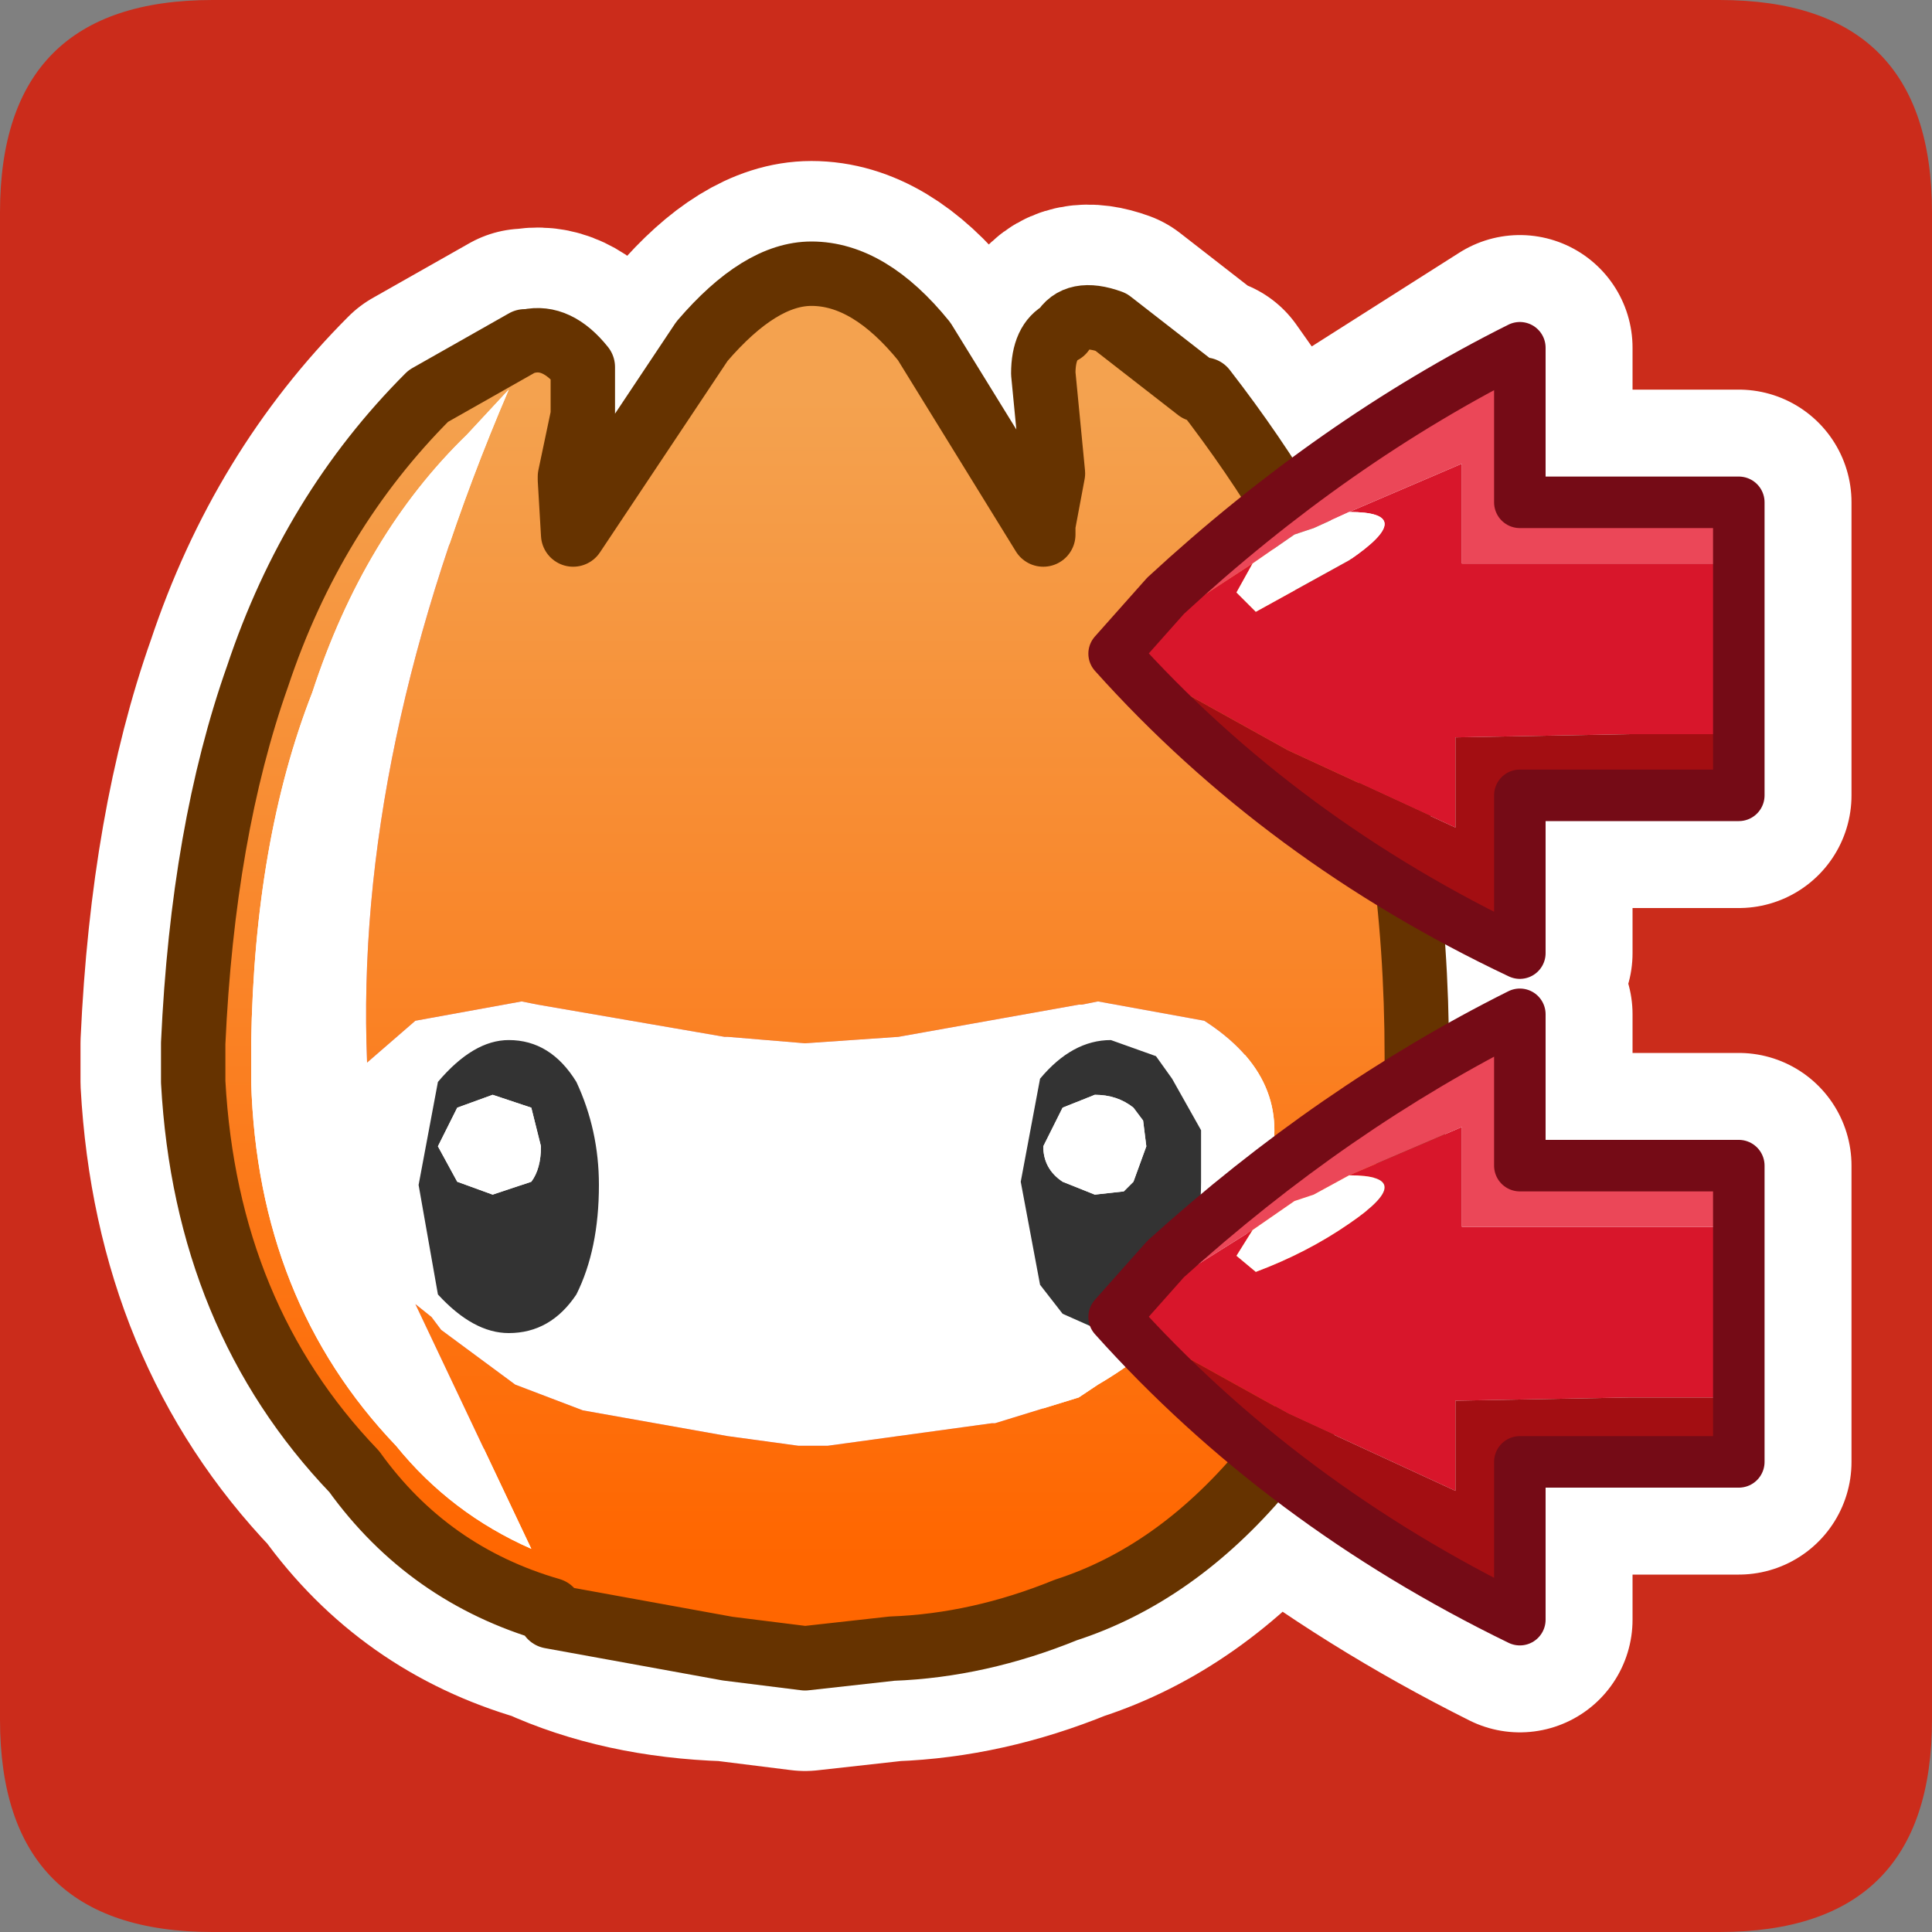 <?xml version="1.0" encoding="UTF-8" standalone="no"?>
<svg xmlns:ffdec="https://www.free-decompiler.com/flash" xmlns:xlink="http://www.w3.org/1999/xlink" ffdec:objectType="frame" height="30.0px" width="30.0px" xmlns="http://www.w3.org/2000/svg">
  <rect width="100%" height="100%" fill="#808080" stroke="none"/>
  <g transform="matrix(1.0, 0.0, 0.0, 1.0, 0.0, 0.0)">
    <use ffdec:characterId="1" height="30.0" transform="matrix(1.0, 0.0, 0.0, 1.0, 0.0, 0.0)" width="30.0" xlink:href="#shape0"/>
    <use ffdec:characterId="3" height="30.0" transform="matrix(1.0, 0.0, 0.0, 1.0, 0.0, 0.0)" width="30.0" xlink:href="#sprite0"/>
  </g>
  <defs>
    <g id="shape0" transform="matrix(1.0, 0.0, 0.0, 1.0, 0.0, 0.0)">
      <path d="M0.0 0.0 L30.0 0.0 30.0 30.0 0.0 30.0 0.0 0.0" fill="#33cc66" fill-opacity="0.0" fill-rule="evenodd" stroke="none"/>
    </g>
    <g id="sprite0" transform="matrix(1.0, 0.0, 0.0, 1.0, 30.0, 30.0)">
      <use ffdec:characterId="2" height="30.0" transform="matrix(1.0, 0.0, 0.0, 1.0, -30.0, -30.0)" width="30.0" xlink:href="#shape1"/>
    </g>
    <g id="shape1" transform="matrix(1.0, 0.0, 0.0, 1.0, 30.0, 30.0)">
      <path d="M0.0 -26.7 L0.0 -3.3 Q0.0 0.0 -3.3 0.0 L-26.7 0.0 Q-30.0 0.0 -30.0 -3.3 L-30.0 -26.7 Q-30.0 -30.0 -26.7 -30.0 L-3.3 -30.0 Q0.0 -30.0 0.0 -26.7" fill="#cb2c1b" fill-rule="evenodd" stroke="none"/>
      <path d="M-13.5 -24.85 Q-13.8 -24.7 -13.8 -24.2 L-13.65 -22.65 -13.8 -21.85 -13.8 -21.7 -15.65 -24.7 Q-16.5 -25.75 -17.4 -25.75 -18.2 -25.75 -19.1 -24.7 L-21.1 -21.7 -21.15 -22.55 -21.15 -22.6 -20.95 -23.55 -20.95 -24.3 Q-21.35 -24.8 -21.8 -24.7 L-21.85 -24.7 -23.35 -23.85 Q-25.15 -22.05 -26.0 -19.5 -26.85 -17.1 -27.0 -13.8 L-27.0 -13.2 Q-26.8 -9.55 -24.5 -7.15 -23.35 -5.55 -21.45 -5.0 -20.25 -4.45 -18.7 -4.4 L-17.5 -4.25 -16.15 -4.4 Q-14.8 -4.45 -13.45 -5.0 -11.75 -5.55 -10.4 -7.15 L-10.25 -7.25 -12.2 -9.0 -12.55 -9.35 -12.7 -9.55 -11.9 -10.45 -11.45 -10.85 -10.3 -11.75 -8.0 -13.35 -8.0 -13.6 -8.1 -16.1 Q-10.75 -17.65 -12.7 -19.85 L-11.9 -20.75 -10.1 -22.25 -11.3 -23.95 -11.4 -23.95 -12.75 -25.0 Q-13.3 -25.2 -13.5 -24.85 M-10.1 -22.25 L-6.4 -24.6 -6.4 -22.2 -3.0 -22.2 -3.0 -17.65 -6.4 -17.65 -6.4 -15.2 -8.1 -16.1 M-8.0 -13.35 L-6.4 -14.25 -6.4 -11.9 -3.0 -11.9 -3.0 -7.3 -6.4 -7.3 -6.4 -4.85 Q-8.5 -5.9 -10.25 -7.25" fill="none" stroke="#ffffff" stroke-linecap="round" stroke-linejoin="round" stroke-width="3.5"/>
      <path d="M-21.45 -5.0 Q-23.35 -5.55 -24.5 -7.15 -26.8 -9.55 -27.0 -13.2 L-27.0 -13.8 Q-26.85 -17.1 -26.0 -19.5 -25.15 -22.05 -23.35 -23.85 L-21.85 -24.7 -21.8 -24.7 Q-21.35 -24.8 -20.95 -24.3 L-20.95 -23.55 -21.15 -22.6 -21.15 -22.55 -21.1 -21.7 -19.1 -24.7 Q-18.2 -25.75 -17.4 -25.75 -16.5 -25.75 -15.65 -24.7 L-13.8 -21.7 -13.8 -21.85 -13.65 -22.65 -13.8 -24.2 Q-13.8 -24.7 -13.5 -24.85 -13.3 -25.2 -12.75 -25.0 L-11.4 -23.95 -11.3 -23.95 Q-9.75 -21.95 -8.9 -19.9 -8.0 -17.0 -8.0 -13.6 L-8.0 -13.2 Q-8.15 -9.55 -10.4 -7.15 -11.75 -5.55 -13.45 -5.0 -14.8 -4.45 -16.15 -4.4 L-17.5 -4.25 -18.7 -4.4 -21.45 -4.9 -21.45 -5.0 M-22.1 -23.95 L-22.75 -23.25 Q-24.35 -21.7 -25.15 -19.25 -26.05 -16.95 -26.1 -13.8 L-26.1 -13.2 Q-26.0 -9.8 -23.85 -7.55 -23.0 -6.5 -21.75 -5.95 L-23.55 -9.75 -23.3 -9.55 -23.15 -9.35 -22.0 -8.5 -20.95 -8.1 -18.7 -7.7 -17.6 -7.55 -17.25 -7.55 -17.15 -7.55 -14.6 -7.9 -14.55 -7.9 -13.25 -8.3 -12.95 -8.5 Q-12.35 -8.85 -11.8 -9.35 L-11.3 -9.75 -11.2 -9.95 Q-10.5 -10.85 -10.3 -11.85 -9.9 -13.25 -11.3 -14.15 L-12.95 -14.45 -13.2 -14.4 -13.25 -14.4 -16.05 -13.9 -17.5 -13.8 -18.7 -13.9 -18.75 -13.9 -21.65 -14.4 -21.9 -14.45 -23.55 -14.15 -24.3 -13.5 Q-24.5 -18.35 -22.1 -23.95" fill="url(#gradient0)" fill-rule="evenodd" stroke="none"/>
      <path d="M-22.1 -23.95 Q-24.5 -18.35 -24.3 -13.5 L-23.55 -14.15 -21.9 -14.45 -21.65 -14.4 -18.75 -13.9 -18.7 -13.9 -17.5 -13.8 -16.05 -13.9 -13.25 -14.4 -13.2 -14.4 -12.95 -14.45 -11.3 -14.15 Q-9.9 -13.25 -10.3 -11.85 -10.5 -10.85 -11.2 -9.95 L-11.3 -9.75 -11.8 -9.35 Q-12.35 -8.85 -12.95 -8.5 L-13.25 -8.3 -14.55 -7.9 -14.6 -7.9 -17.15 -7.55 -17.25 -7.55 -17.6 -7.55 -18.7 -7.7 -20.95 -8.1 -22.0 -8.5 -23.15 -9.35 -23.3 -9.55 -23.55 -9.75 -21.75 -5.95 Q-23.0 -6.5 -23.85 -7.55 -26.0 -9.8 -26.1 -13.2 L-26.1 -13.8 Q-26.05 -16.95 -25.15 -19.25 -24.35 -21.7 -22.75 -23.25 L-22.1 -23.95" fill="#ffffff" fill-rule="evenodd" stroke="none"/>
      <path d="M-21.45 -4.9 L-18.7 -4.4 -17.5 -4.25 -16.15 -4.4 Q-14.8 -4.45 -13.45 -5.0 -11.75 -5.55 -10.4 -7.15 -8.15 -9.55 -8.0 -13.2 L-8.0 -13.6 Q-8.0 -17.0 -8.9 -19.9 -9.75 -21.95 -11.3 -23.95 L-11.4 -23.95 -12.75 -25.0 Q-13.3 -25.2 -13.5 -24.85 -13.8 -24.7 -13.8 -24.2 L-13.65 -22.65 -13.8 -21.85 -13.8 -21.7 -15.65 -24.7 Q-16.5 -25.75 -17.4 -25.75 -18.2 -25.75 -19.1 -24.7 L-21.1 -21.7 -21.15 -22.55 -21.15 -22.6 -20.95 -23.55 -20.95 -24.3 Q-21.35 -24.8 -21.8 -24.7 L-21.85 -24.7 -23.35 -23.85 Q-25.15 -22.05 -26.0 -19.5 -26.85 -17.1 -27.0 -13.8 L-27.0 -13.2 Q-26.8 -9.55 -24.5 -7.15 -23.35 -5.55 -21.45 -5.0" fill="none" stroke="#663300" stroke-linecap="round" stroke-linejoin="round" stroke-width="1.0"/>
      <path d="M-22.1 -13.85 Q-21.45 -13.85 -21.05 -13.2 -20.7 -12.45 -20.7 -11.6 -20.7 -10.6 -21.05 -9.9 -21.45 -9.3 -22.1 -9.3 -22.65 -9.3 -23.2 -9.9 L-23.5 -11.6 -23.2 -13.2 Q-22.65 -13.85 -22.1 -13.85 M-21.75 -12.8 L-22.35 -13.0 -22.9 -12.8 -23.2 -12.2 -22.9 -11.65 -22.35 -11.45 -21.75 -11.65 Q-21.6 -11.85 -21.6 -12.2 L-21.75 -12.8 M-11.35 -12.45 L-11.35 -11.65 Q-11.35 -10.65 -11.8 -10.05 -12.2 -9.35 -12.75 -9.35 L-13.05 -9.4 -13.5 -9.6 -13.85 -10.05 -14.15 -11.65 -13.85 -13.25 Q-13.35 -13.85 -12.75 -13.85 L-12.05 -13.6 -11.8 -13.25 -11.35 -12.45 M-12.4 -12.8 Q-12.65 -13.0 -13.0 -13.0 L-13.5 -12.8 -13.8 -12.2 Q-13.8 -11.85 -13.5 -11.65 L-13.0 -11.45 -12.55 -11.5 -12.4 -11.65 -12.2 -12.2 -12.25 -12.6 -12.4 -12.8" fill="#333333" fill-rule="evenodd" stroke="none"/>
      <path d="M-21.75 -12.8 L-21.6 -12.2 Q-21.6 -11.85 -21.75 -11.65 L-22.35 -11.45 -22.9 -11.65 -23.2 -12.2 -22.9 -12.8 -22.35 -13.0 -21.75 -12.8 M-12.4 -12.8 L-12.25 -12.6 -12.2 -12.2 -12.4 -11.65 -12.55 -11.5 -13.0 -11.45 -13.5 -11.65 Q-13.8 -11.85 -13.8 -12.2 L-13.5 -12.8 -13.0 -13.0 Q-12.65 -13.0 -12.4 -12.8" fill="#ffffff" fill-rule="evenodd" stroke="none"/>
      <path d="M-3.0 -18.6 L-3.4 -18.6 -3.5 -18.6 -3.95 -18.6 -4.1 -18.6 -4.3 -18.6 -4.65 -18.6 -4.7 -18.6 -7.4 -18.55 -7.4 -17.15 -10.0 -18.35 -12.7 -19.85 -10.55 -21.25 -10.8 -20.8 -10.5 -20.5 -9.05 -21.3 Q-7.95 -22.05 -9.05 -22.05 L-7.3 -22.8 -7.3 -21.25 -3.0 -21.25 -3.0 -18.6 M-10.55 -10.9 L-10.8 -10.5 -10.5 -10.25 Q-9.7 -10.55 -9.05 -11.0 -7.95 -11.75 -9.05 -11.75 L-7.3 -12.5 -7.3 -10.95 -3.0 -10.95 -3.0 -8.3 -3.4 -8.3 -3.5 -8.3 -3.95 -8.3 -4.1 -8.3 -4.3 -8.3 -4.65 -8.3 -4.7 -8.3 -7.4 -8.25 -7.4 -6.85 -10.0 -8.05 -12.7 -9.55 -10.55 -10.9" fill="#d8162b" fill-rule="evenodd" stroke="none"/>
      <path d="M-12.7 -19.85 L-10.0 -18.35 -7.4 -17.15 -7.4 -18.55 -4.7 -18.6 -4.65 -18.6 -4.3 -18.6 -4.1 -18.6 -3.95 -18.6 -3.5 -18.6 -3.4 -18.6 -3.0 -18.6 -3.0 -17.65 -6.4 -17.65 -6.4 -15.2 Q-10.1 -16.95 -12.7 -19.85 M-12.7 -9.55 L-10.0 -8.05 -7.4 -6.85 -7.4 -8.25 -4.7 -8.3 -4.65 -8.3 -4.3 -8.3 -4.1 -8.3 -3.95 -8.3 -3.5 -8.3 -3.4 -8.3 -3.0 -8.3 -3.0 -7.3 -6.4 -7.3 -6.4 -4.85 Q-10.1 -6.65 -12.7 -9.55" fill="#a30e12" fill-rule="evenodd" stroke="none"/>
      <path d="M-3.0 -21.25 L-7.3 -21.25 -7.3 -22.8 -9.05 -22.05 -9.6 -21.8 -9.9 -21.7 -10.55 -21.25 -12.7 -19.85 Q-10.6 -21.7 -11.9 -20.75 -9.3 -23.15 -6.4 -24.6 L-6.4 -22.2 -3.0 -22.2 -3.0 -21.25 M-10.55 -10.9 L-12.7 -9.55 Q-10.6 -11.35 -11.9 -10.45 -9.3 -12.8 -6.4 -14.25 L-6.4 -11.9 -3.0 -11.9 -3.0 -10.95 -7.3 -10.95 -7.3 -12.5 -9.05 -11.75 -9.6 -11.45 -9.9 -11.35 -10.55 -10.9" fill="#eb4758" fill-rule="evenodd" stroke="none"/>
      <path d="M-9.05 -22.05 Q-7.95 -22.05 -9.05 -21.3 L-10.5 -20.5 -10.8 -20.8 -10.55 -21.25 -9.9 -21.7 -9.6 -21.8 -9.05 -22.05 M-9.05 -11.75 Q-7.95 -11.75 -9.05 -11.0 -9.7 -10.55 -10.5 -10.25 L-10.8 -10.5 -10.55 -10.9 -9.9 -11.35 -9.6 -11.45 -9.05 -11.75" fill="#ffffff" fill-rule="evenodd" stroke="none"/>
      <path d="M-12.7 -19.85 L-11.9 -20.75 Q-10.6 -21.7 -12.7 -19.85 M-12.7 -9.55 L-11.9 -10.45 Q-10.6 -11.35 -12.7 -9.55" fill="#cb2c1b" fill-rule="evenodd" stroke="none"/>
      <path d="M-3.0 -18.6 L-3.0 -21.25 -3.0 -22.2 -6.4 -22.2 -6.4 -24.6 Q-9.3 -23.15 -11.9 -20.75 L-12.7 -19.85 Q-10.1 -16.95 -6.4 -15.2 L-6.4 -17.65 -3.0 -17.65 -3.0 -18.6 M-3.0 -8.3 L-3.0 -10.95 -3.0 -11.9 -6.4 -11.9 -6.4 -14.25 Q-9.3 -12.8 -11.9 -10.45 L-12.7 -9.55 Q-10.1 -6.65 -6.4 -4.85 L-6.4 -7.3 -3.0 -7.3 -3.0 -8.3 Z" fill="none" stroke="#750b16" stroke-linecap="round" stroke-linejoin="round" stroke-width="0.8"/>
    </g>
    <linearGradient gradientTransform="matrix(0.0, 0.011, -0.012, 0.0, -17.5, -14.8)" gradientUnits="userSpaceOnUse" id="gradient0" spreadMethod="pad" x1="-819.2" x2="819.2">
      <stop offset="0.0" stop-color="#f4a24f"/>
      <stop offset="1.0" stop-color="#ff6600"/>
    </linearGradient>
  </defs>
</svg>
